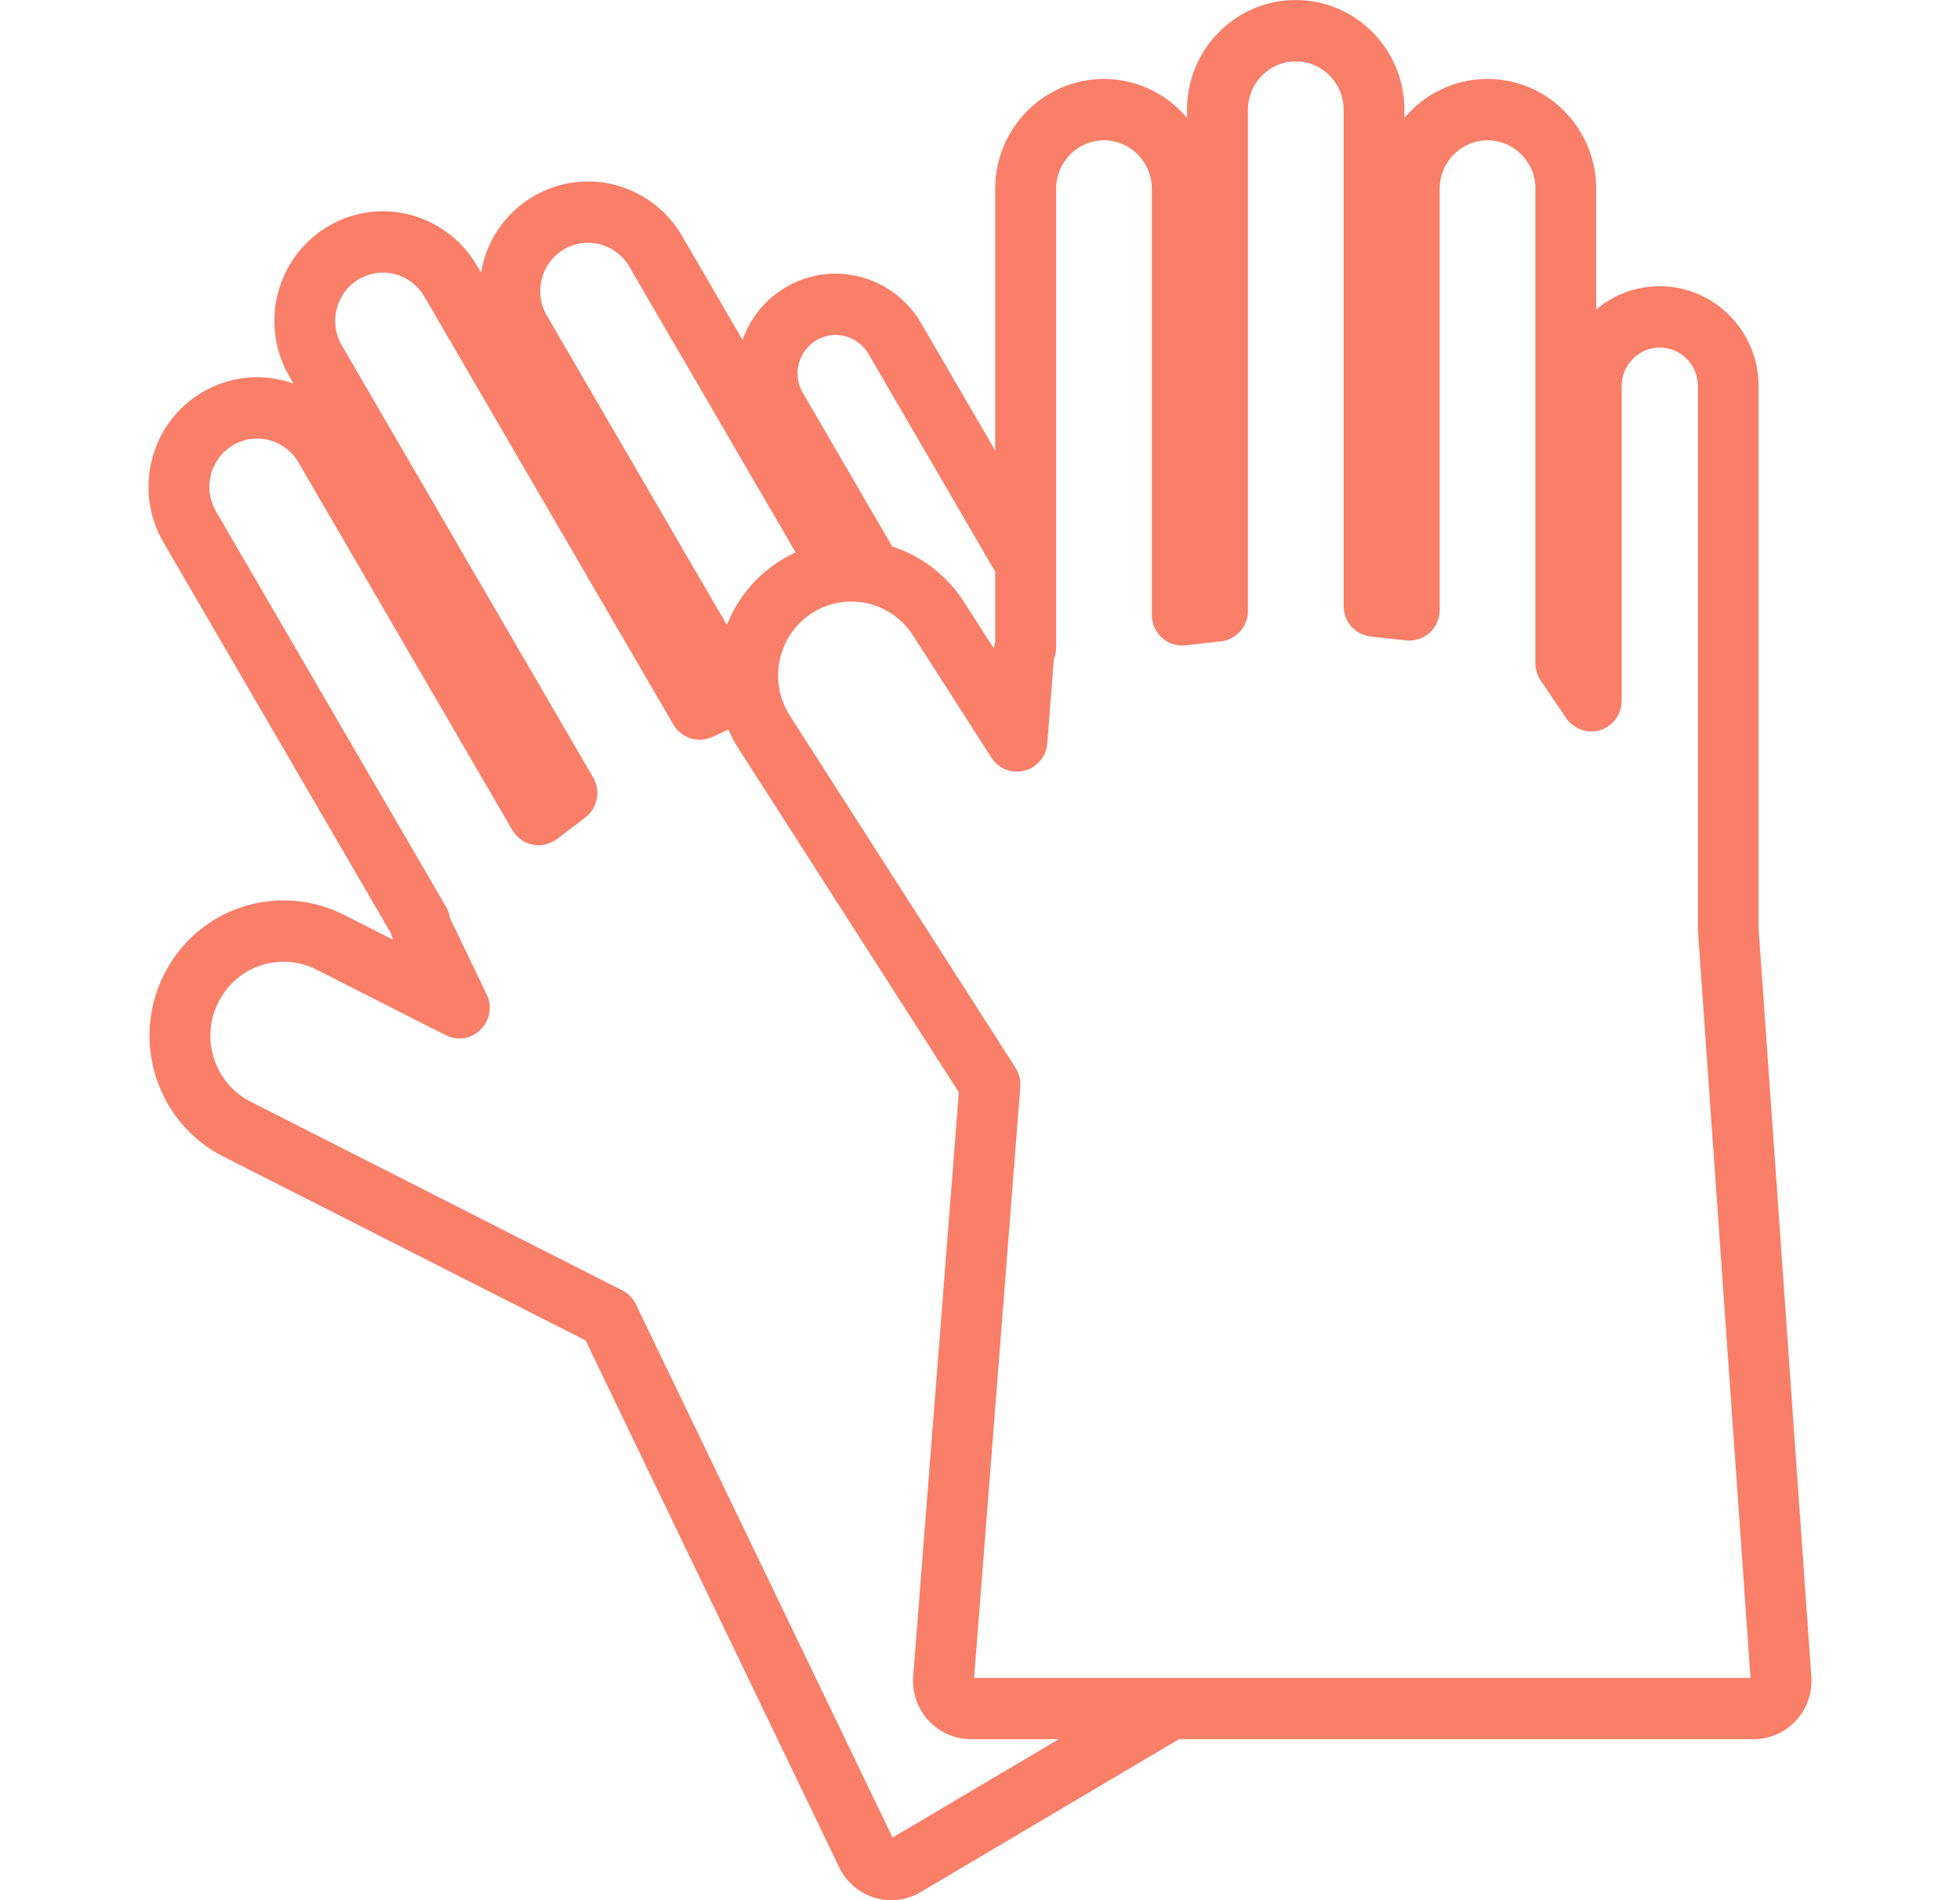 <svg width="66" height="64" viewBox="0 0 66 64" fill="none" xmlns="http://www.w3.org/2000/svg">
<path d="M60.994 56.476L59.218 31.272V13.001C59.218 11.148 57.724 9.64 55.887 9.64C55.073 9.64 54.327 9.935 53.749 10.425V6.352C53.749 4.316 52.107 2.659 50.088 2.659C48.967 2.659 47.962 3.17 47.29 3.973V3.693C47.291 1.657 45.649 0 43.631 0C41.613 0 39.971 1.657 39.971 3.693V3.973C39.299 3.17 38.293 2.659 37.172 2.659C35.154 2.659 33.512 4.316 33.512 6.352V15.174L31.012 10.876C30.416 9.851 29.314 9.216 28.137 9.216C27.548 9.216 26.965 9.376 26.454 9.678C25.753 10.093 25.257 10.73 25.004 11.449L22.961 7.935C22.306 6.81 21.096 6.111 19.801 6.111C19.152 6.111 18.513 6.287 17.951 6.619C16.983 7.191 16.373 8.144 16.196 9.181L16.055 8.939C15.401 7.814 14.191 7.115 12.896 7.115C12.247 7.115 11.608 7.291 11.046 7.623C9.305 8.654 8.72 10.92 9.742 12.677L9.882 12.919C9.494 12.78 9.081 12.705 8.658 12.705C8.01 12.705 7.37 12.881 6.808 13.213C5.965 13.712 5.365 14.514 5.119 15.468C4.874 16.423 5.01 17.417 5.504 18.267L13.169 31.443C13.187 31.514 13.209 31.584 13.235 31.651L11.584 30.813C10.956 30.494 10.255 30.326 9.556 30.326C7.837 30.326 6.29 31.287 5.518 32.834C4.975 33.921 4.885 35.157 5.263 36.313C5.642 37.469 6.444 38.407 7.521 38.954L19.719 45.147L28.26 62.894C28.496 63.386 28.929 63.758 29.449 63.916C29.632 63.972 29.821 64 30.012 64C30.359 64 30.7 63.907 30.997 63.73L39.7 58.578H59.051C59.59 58.578 60.108 58.351 60.477 57.952C60.844 57.557 61.032 57.018 60.994 56.476ZM43.193 56.513H41.169H39.145H32.802L34.358 36.607C34.375 36.381 34.318 36.155 34.197 35.964L26.596 24.102C25.857 22.949 26.186 21.405 27.329 20.659C27.491 20.554 27.662 20.47 27.839 20.405C28.104 20.309 28.382 20.259 28.666 20.259C28.762 20.259 28.858 20.265 28.953 20.277C29.455 20.336 29.922 20.545 30.295 20.878C30.465 21.028 30.615 21.202 30.743 21.399L32.18 23.64L33.384 25.518C33.623 25.89 34.069 26.067 34.495 25.96C34.921 25.85 35.231 25.481 35.265 25.038L35.457 22.596L35.489 22.189C35.539 22.065 35.564 21.933 35.564 21.8V20.739V18.697V6.352C35.564 5.456 36.287 4.726 37.175 4.726C38.063 4.726 38.786 5.456 38.786 6.352V20.711C38.786 21.006 38.911 21.285 39.129 21.482C39.347 21.678 39.637 21.771 39.927 21.737L41.114 21.6C41.632 21.541 42.023 21.098 42.023 20.572V3.693C42.023 2.796 42.745 2.067 43.634 2.067C44.522 2.067 45.245 2.796 45.245 3.693V20.413C45.245 20.94 45.639 21.383 46.159 21.44L47.346 21.57C47.635 21.601 47.924 21.508 48.14 21.312C48.357 21.115 48.48 20.836 48.48 20.542V6.352C48.48 5.456 49.203 4.726 50.091 4.726C50.98 4.726 51.703 5.456 51.703 6.352V22.341C51.703 22.549 51.766 22.753 51.883 22.925L52.739 24.186C52.994 24.56 53.459 24.724 53.888 24.59C54.317 24.455 54.609 24.055 54.609 23.602V13.001C54.609 12.287 55.185 11.707 55.892 11.707C56.599 11.707 57.174 12.287 57.174 13.001V31.309C57.174 31.334 57.175 31.358 57.177 31.383L58.946 56.513H43.193ZM20.95 43.458L8.443 37.107C7.855 36.809 7.416 36.295 7.21 35.665C7.003 35.033 7.051 34.358 7.349 33.764C7.77 32.918 8.616 32.393 9.556 32.393C9.942 32.393 10.314 32.483 10.662 32.66L15.006 34.866C15.398 35.065 15.873 34.99 16.186 34.678C16.499 34.367 16.579 33.89 16.388 33.491L15.151 30.918C15.132 30.786 15.088 30.659 15.021 30.544L7.271 17.22C7.053 16.845 6.993 16.408 7.101 15.988C7.21 15.567 7.474 15.215 7.845 14.995C8.092 14.849 8.373 14.771 8.657 14.771C9.228 14.771 9.762 15.078 10.049 15.574L17.253 27.959C17.401 28.213 17.649 28.392 17.935 28.449C18.22 28.507 18.519 28.439 18.751 28.262L19.706 27.538C20.121 27.222 20.237 26.642 19.974 26.189L11.508 11.63C11.059 10.857 11.316 9.859 12.082 9.405C12.329 9.259 12.61 9.181 12.896 9.181C13.466 9.181 13.999 9.488 14.287 9.984L22.675 24.405C22.94 24.86 23.502 25.041 23.979 24.824L24.528 24.575C24.625 24.798 24.739 25.013 24.874 25.221L32.287 36.79L30.75 56.458C30.707 57.001 30.893 57.545 31.262 57.946C31.63 58.346 32.151 58.577 32.692 58.577H35.653L30.056 61.89L21.411 43.927C21.313 43.725 21.15 43.559 20.95 43.458ZM18.987 8.401C19.234 8.255 19.515 8.177 19.799 8.177C20.37 8.177 20.903 8.484 21.191 8.98L26.79 18.604C26.592 18.695 26.399 18.802 26.214 18.921C25.419 19.439 24.82 20.179 24.476 21.049L18.412 10.625C17.962 9.853 18.22 8.855 18.987 8.401ZM27.491 11.46C27.688 11.344 27.911 11.282 28.137 11.282C28.591 11.282 29.016 11.527 29.245 11.921L33.512 19.256V21.628C33.491 21.698 33.477 21.769 33.465 21.84L32.461 20.274C31.883 19.373 31.028 18.723 30.044 18.406L27.032 13.228C26.675 12.617 26.88 11.822 27.491 11.46Z" fill="#F97F68"/>
</svg>
